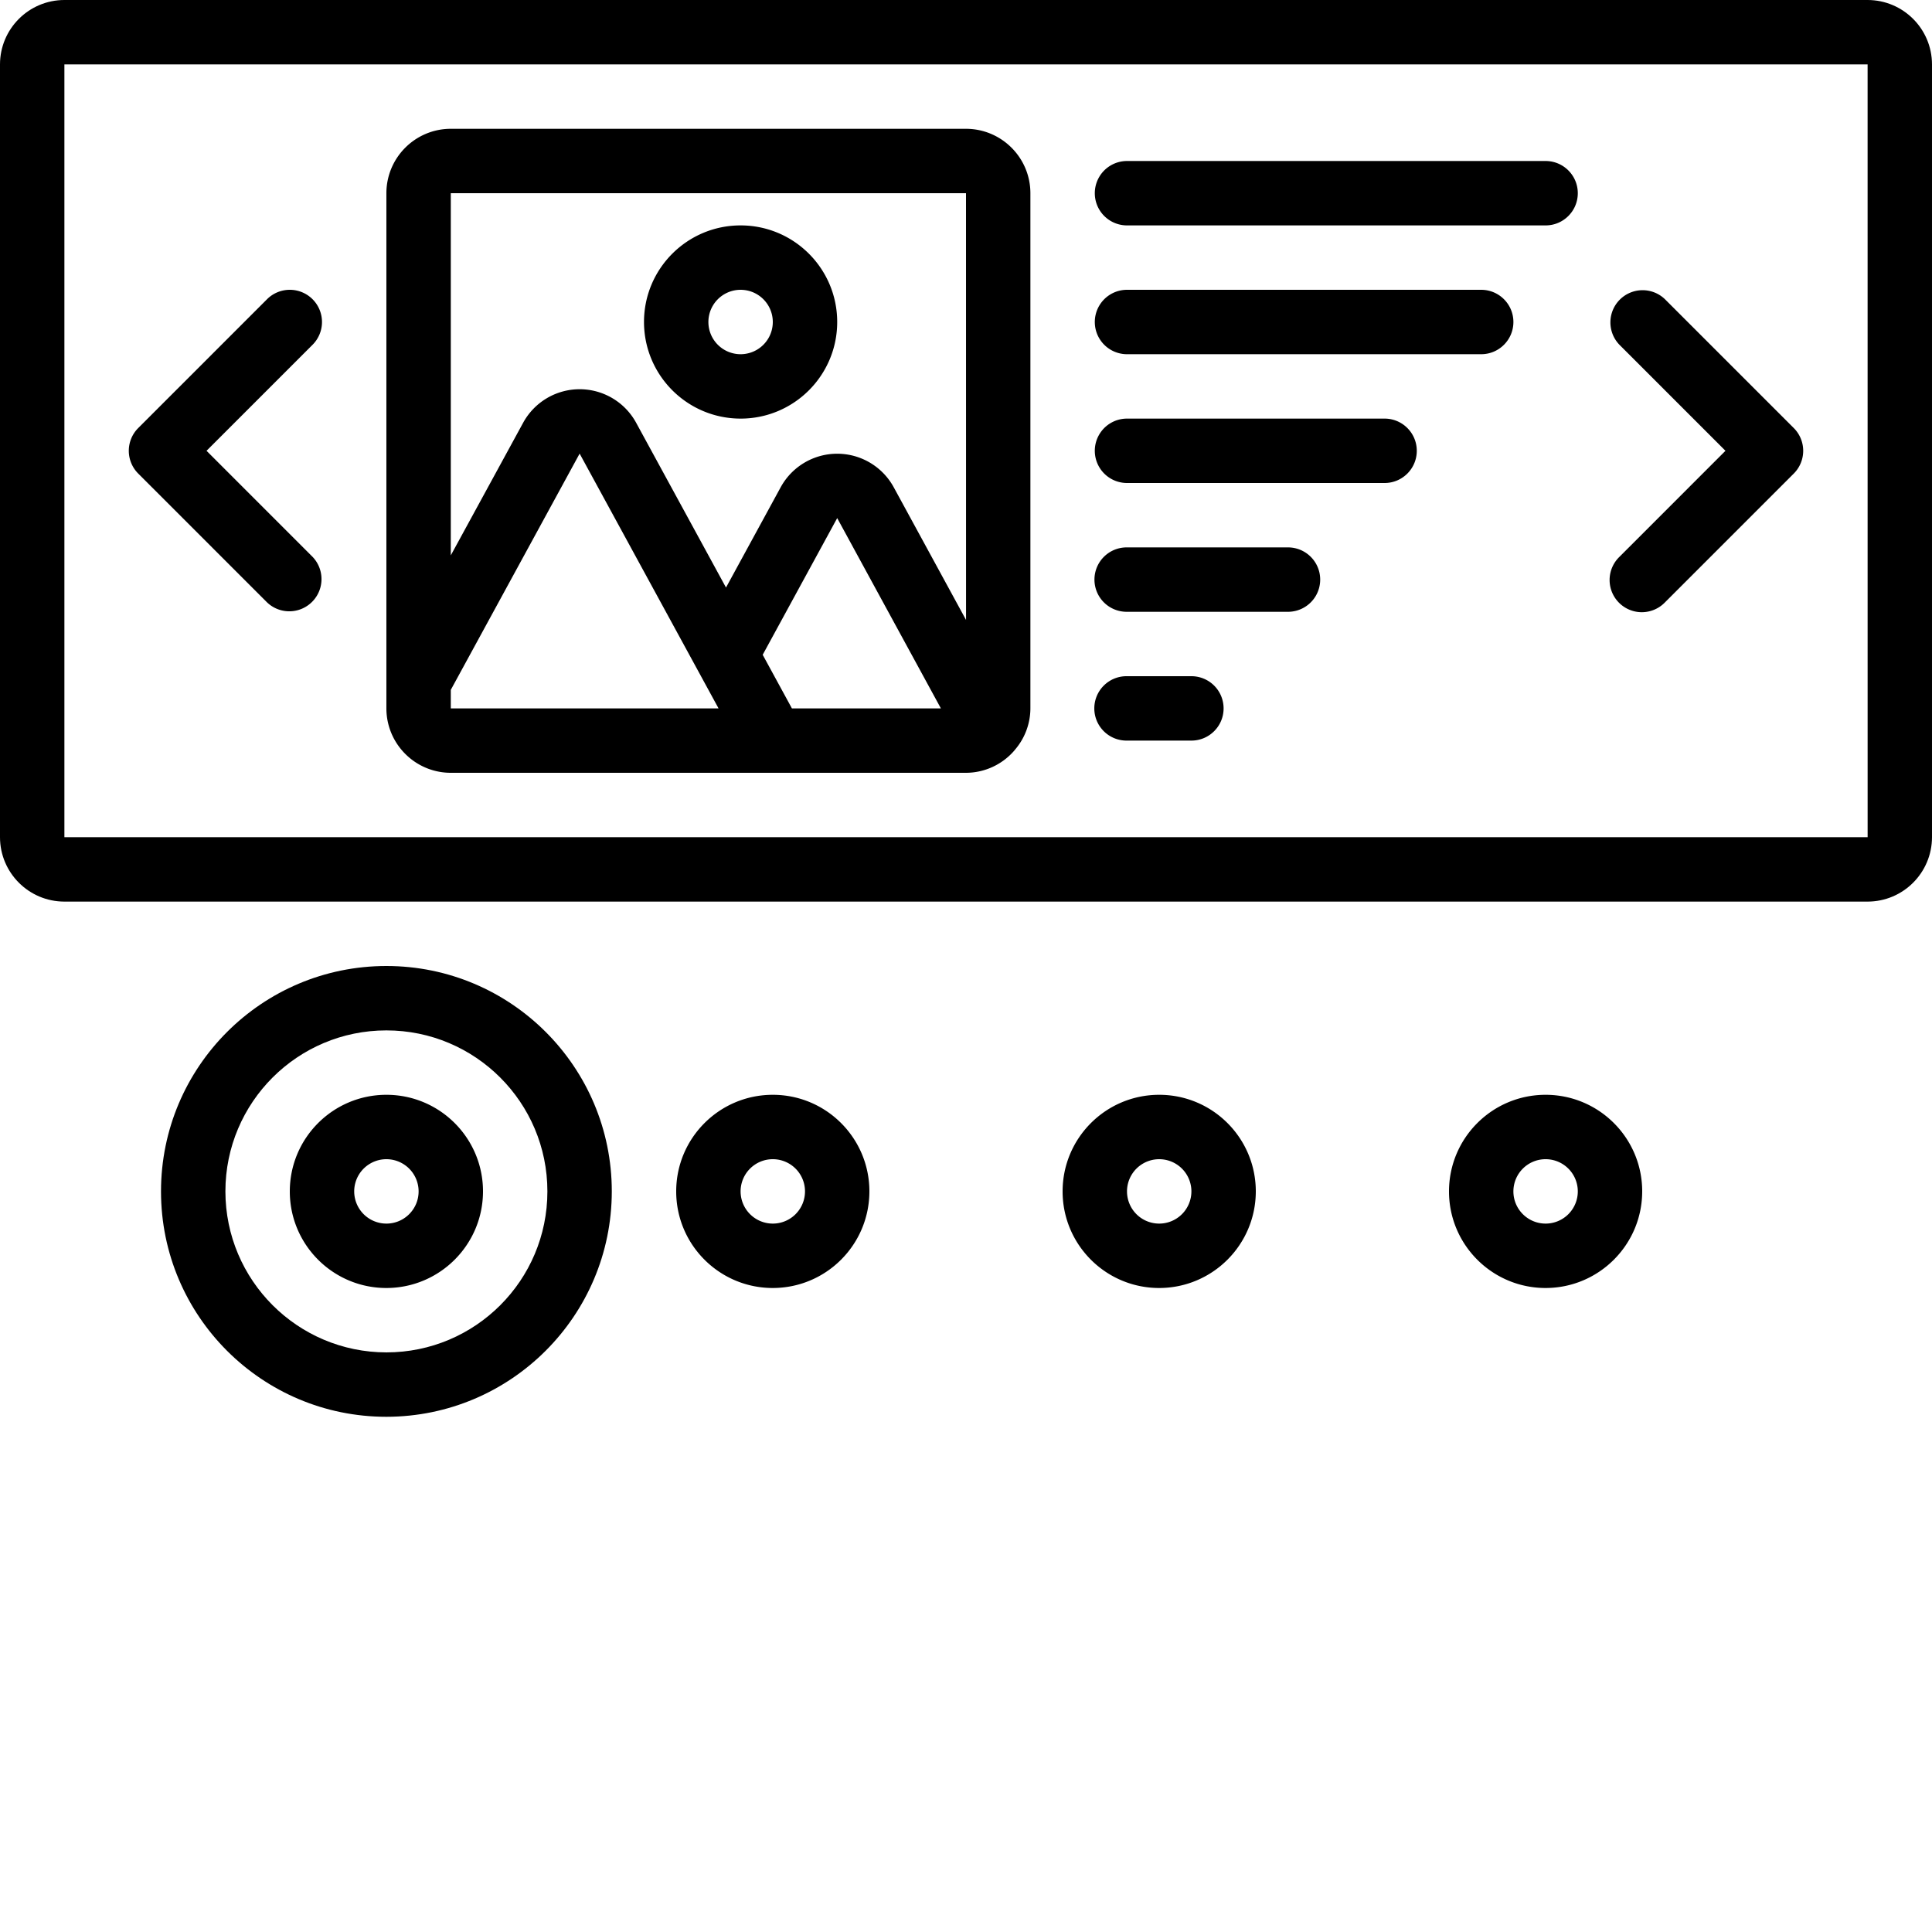 <svg xmlns="http://www.w3.org/2000/svg" version="1.1" xmlns:xlink="http://www.w3.org/1999/xlink" width="512" height="512" x="0" y="0" viewBox="0 0 512 512" style="enable-background:new 0 0 512 512" xml:space="preserve"><g><path d="M494.934 0H17.066C7.645.008.008 7.645 0 17.066v204.801c.008 9.422 7.645 17.059 17.066 17.067h477.868c9.421-.012 17.054-7.645 17.066-17.067v-204.8C511.988 7.644 504.355.011 494.934 0zM17.066 221.867v-204.8h477.868l.007 204.8zm0 0" fill="#000000" opacity="1" data-original="#000000"></path><path d="M82.832 79.3a8.53 8.53 0 0 0-12.066 0l-34.133 34.134a8.53 8.53 0 0 0 0 12.066l34.133 34.133a8.534 8.534 0 0 0 12.066-12.066l-28.098-28.102 28.098-28.098a8.53 8.53 0 0 0 0-12.066zM441.234 79.3a8.538 8.538 0 0 0-11.964.102 8.538 8.538 0 0 0-.102 11.965l28.098 28.098-28.098 28.101a8.537 8.537 0 0 0-2.328 8.301c.781 2.98 3.11 5.313 6.094 6.094s6.156-.11 8.3-2.328l34.133-34.133a8.53 8.53 0 0 0 0-12.066zM256 34.133H119.465c-9.422.012-17.055 7.644-17.067 17.066v136.535c.012 9.422 7.645 17.055 17.067 17.067H256a16.976 16.976 0 0 0 12.695-5.77c.114-.133.223-.258.325-.394a16.88 16.88 0 0 0 4.046-10.903V51.2c-.007-9.422-7.644-17.054-17.066-17.066zm-46.133 153.601-7.746-14.21 19.746-36.223 27.48 50.433zM256 51.2l.012 113.094-19.16-35.156a17.068 17.068 0 0 0-29.97 0l-14.484 26.57-23.816-43.676a17.058 17.058 0 0 0-14.973-8.883h-.007a17.055 17.055 0 0 0-14.973 8.903l-19.164 35.129V51.2zM119.465 182.824l34.144-62.613 36.817 67.523h-70.961zM409.602 42.668H298.668a8.533 8.533 0 1 0 0 17.066h110.934c4.71 0 8.53-3.82 8.53-8.535 0-4.71-3.82-8.531-8.53-8.531zM392.535 76.8h-93.867a8.533 8.533 0 1 0 0 17.067h93.867c4.711 0 8.531-3.82 8.531-8.535 0-4.71-3.82-8.531-8.53-8.531zM366.934 110.934h-68.266a8.533 8.533 0 1 0 0 17.066h68.266c4.71 0 8.53-3.82 8.53-8.535 0-4.711-3.82-8.531-8.53-8.531zM341.332 145.066h-42.664a8.534 8.534 0 1 0 0 17.067h42.664a8.533 8.533 0 1 0 0-17.067zM315.734 179.2h-17.066a8.534 8.534 0 1 0 0 17.066h17.066c4.711 0 8.532-3.82 8.532-8.532a8.533 8.533 0 0 0-8.532-8.535zm0 0" fill="#000000" opacity="1" data-original="#000000"></path><path d="M196.266 110.934c14.14 0 25.601-11.461 25.601-25.602 0-14.137-11.46-25.598-25.601-25.598-14.137 0-25.598 11.461-25.598 25.598.016 14.133 11.465 25.586 25.598 25.602zm0-34.133a8.533 8.533 0 1 1 0 17.066 8.533 8.533 0 0 1 0-17.066zM128 315.734c0-14.14-11.46-25.601-25.602-25.601-14.136 0-25.597 11.46-25.597 25.601 0 14.137 11.46 25.598 25.597 25.598 14.133-.016 25.586-11.465 25.602-25.598zm-34.133 0a8.533 8.533 0 1 1 17.067 0c0 4.711-3.82 8.532-8.536 8.532a8.54 8.54 0 0 1-8.53-8.532zM230.398 315.734c0-14.14-11.46-25.601-25.597-25.601-14.14 0-25.602 11.46-25.602 25.601 0 14.137 11.461 25.598 25.602 25.598 14.133-.016 25.582-11.465 25.597-25.598zm-34.132 0a8.534 8.534 0 1 1 8.535 8.532 8.543 8.543 0 0 1-8.535-8.532zM332.8 315.734c0-14.14-11.46-25.601-25.6-25.601-14.138 0-25.598 11.46-25.598 25.601 0 14.137 11.46 25.598 25.597 25.598 14.133-.016 25.586-11.465 25.602-25.598zm-25.6 8.532a8.532 8.532 0 0 1-8.532-8.532 8.533 8.533 0 1 1 17.066 0 8.543 8.543 0 0 1-8.535 8.532zM435.2 315.734c0-14.14-11.462-25.601-25.598-25.601-14.141 0-25.602 11.46-25.602 25.601 0 14.137 11.46 25.598 25.602 25.598 14.128-.016 25.582-11.465 25.597-25.598zm-34.134 0a8.534 8.534 0 1 1 8.536 8.532c-4.711-.004-8.532-3.82-8.536-8.532zm0 0" fill="#000000" opacity="1" data-original="#000000"></path><path d="M162.133 315.734c0-32.992-26.742-59.734-59.735-59.734-32.988 0-59.73 26.742-59.73 59.734 0 32.989 26.742 59.73 59.73 59.73 32.977-.034 59.7-26.757 59.735-59.73zm-102.399 0c0-23.566 19.102-42.668 42.664-42.668 23.567 0 42.668 19.102 42.668 42.668 0 23.563-19.101 42.664-42.668 42.664-23.55-.027-42.636-19.113-42.664-42.664zm0 0" fill="#000000" opacity="1" data-original="#000000"></path></g></svg>